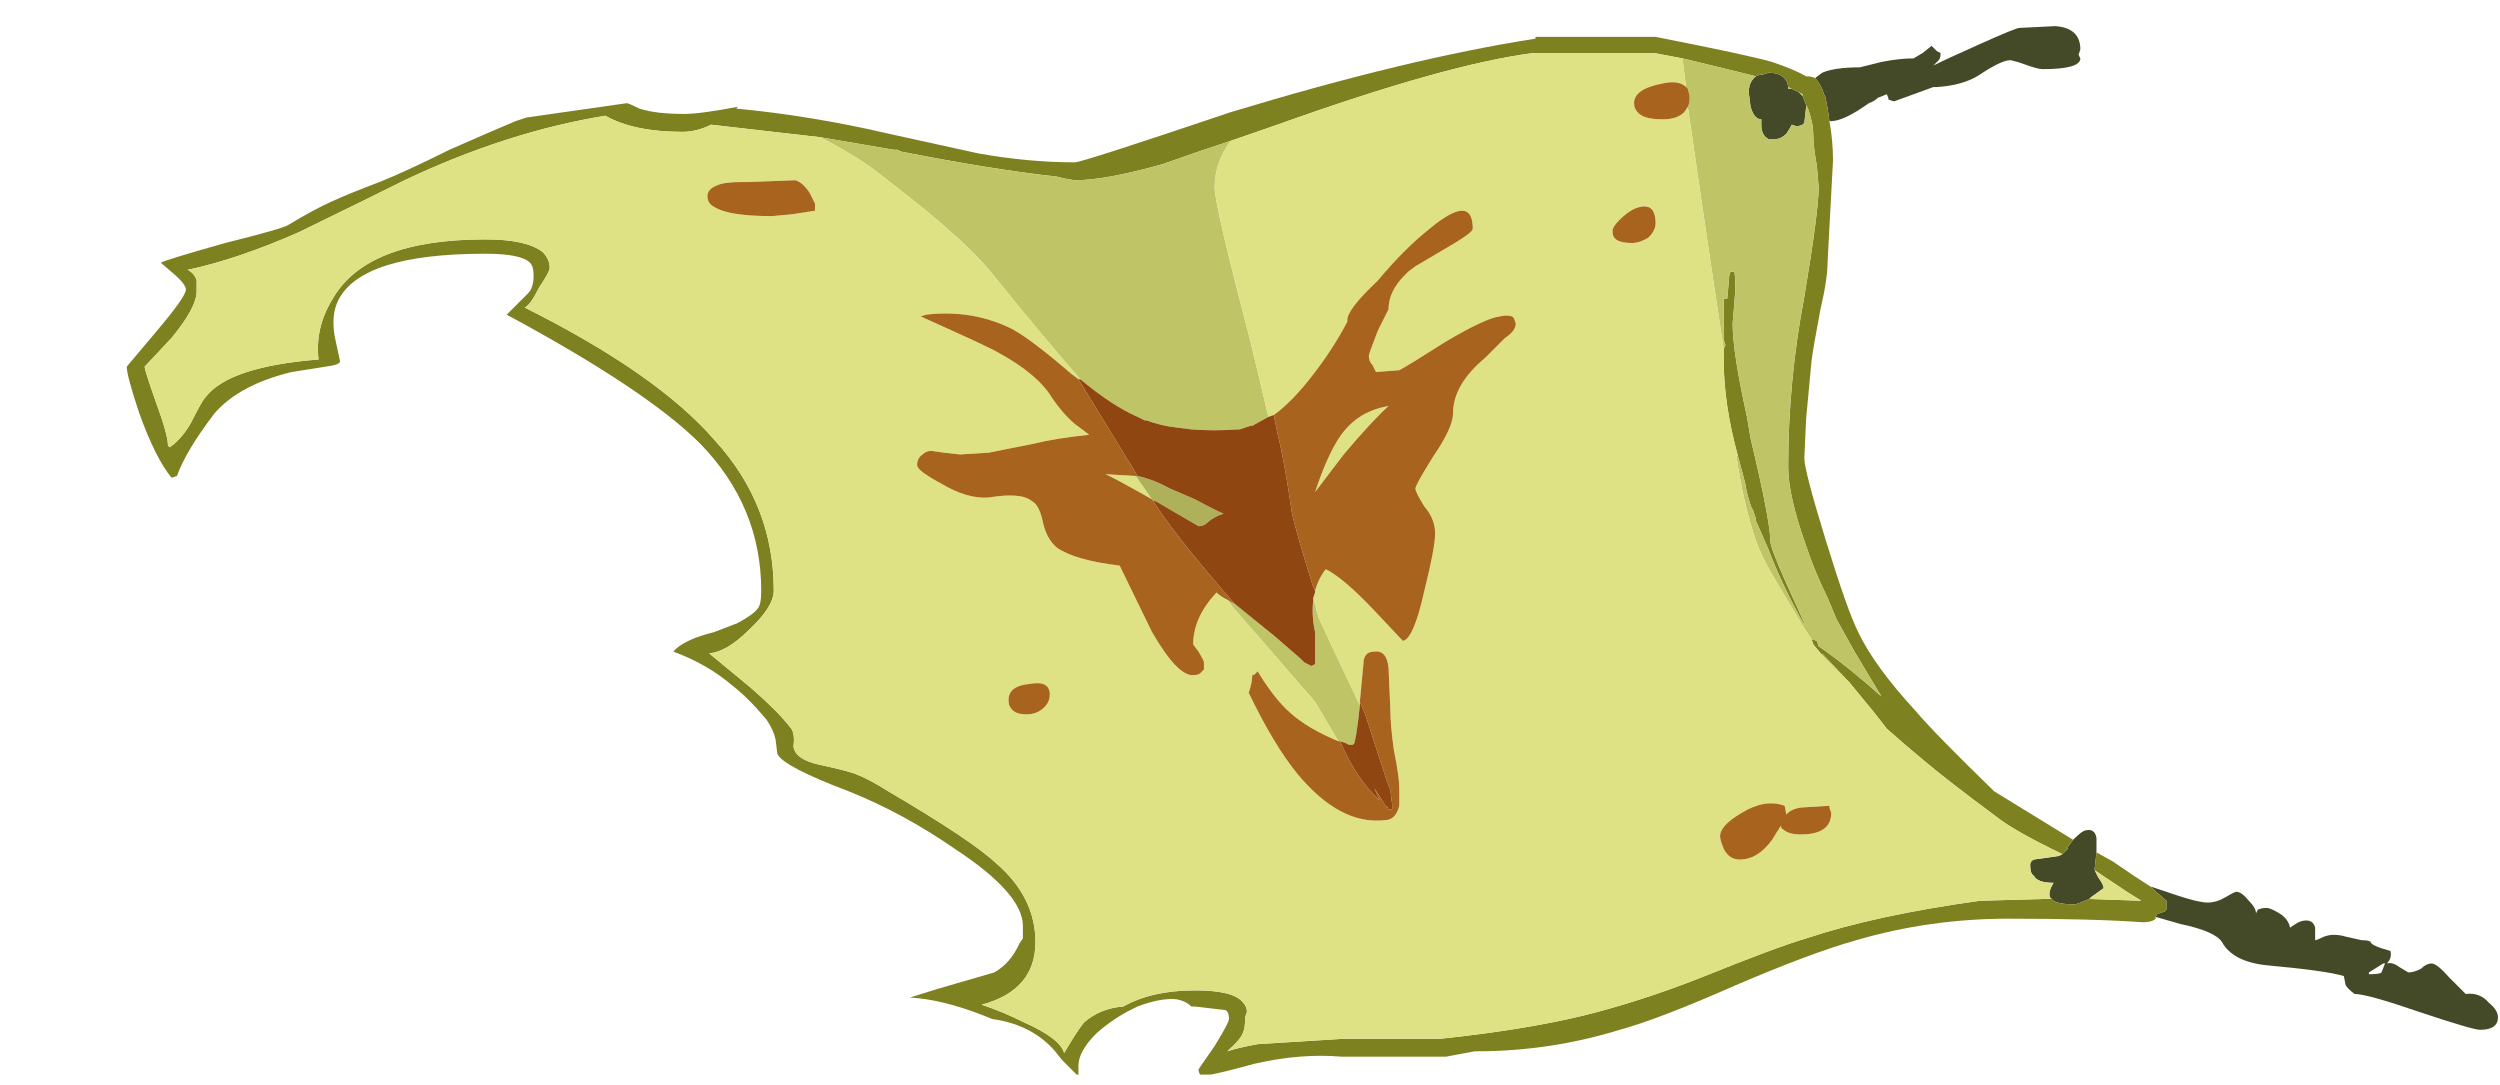 <?xml version="1.0" encoding="UTF-8" standalone="no"?>
<svg xmlns:ffdec="https://www.free-decompiler.com/flash" xmlns:xlink="http://www.w3.org/1999/xlink" ffdec:objectType="frame" height="211.8px" width="488.2px" xmlns="http://www.w3.org/2000/svg">
  <g transform="matrix(1.0, 0.0, 0.0, 1.0, 92.25, 9.9)">
    <use ffdec:characterId="785" ffdec:characterName="a_EB_GoblinFlagFrame02" height="204.75" transform="matrix(1.0, 0.0, 0.0, 1.0, -67.5, -4.8)" width="463.05" xlink:href="#sprite0"/>
  </g>
  <defs>
    <g id="sprite0" transform="matrix(1.0, 0.0, 0.0, 1.0, 0.0, 0.0)">
      <use ffdec:characterId="784" height="29.25" transform="matrix(7.0, 0.0, 0.0, 7.0, 0.0, 0.0)" width="66.15" xlink:href="#shape0"/>
    </g>
    <g id="shape0" transform="matrix(1.0, 0.0, 0.0, 1.0, 0.0, 0.0)">
      <path d="M47.1 1.45 L47.3 1.3 Q47.65 1.15 48.35 1.15 L48.95 1.0 Q49.45 0.9 49.85 0.9 L50.1 0.75 50.35 0.55 50.5 0.7 50.6 0.75 Q50.6 0.9 50.55 0.95 L50.4 1.1 Q50.8 0.9 51.7 0.5 52.7 0.05 52.8 0.05 L53.8 0.0 Q54.5 0.05 54.5 0.65 L54.45 0.8 54.5 0.9 Q54.5 1.2 53.45 1.2 53.3 1.2 52.9 1.05 L52.75 1.0 52.55 0.95 Q52.3 0.95 51.7 1.35 51.25 1.65 50.5 1.7 L50.4 1.7 49.3 2.1 49.15 2.05 Q49.15 2.0 49.1 1.9 L48.85 2.0 Q48.75 2.1 48.6 2.15 47.9 2.65 47.55 2.65 L47.5 2.65 47.45 2.3 47.4 2.05 47.4 2.0 47.35 1.9 Q47.25 1.6 47.1 1.45 M54.3 22.7 L54.35 22.65 Q54.5 22.5 54.6 22.45 54.9 22.35 54.95 22.65 L54.95 23.05 54.9 23.5 54.9 23.55 55.0 23.75 Q55.15 23.95 55.15 24.05 L54.8 24.3 54.75 24.35 Q54.4 24.5 54.35 24.5 53.8 24.5 53.7 24.35 L53.65 24.3 Q53.6 24.15 53.75 23.9 53.3 23.9 53.2 23.7 53.1 23.65 53.1 23.4 53.1 23.3 53.2 23.25 L53.9 23.15 54.0 23.1 54.15 22.95 54.15 22.9 54.3 22.7 M56.45 24.0 L57.2 24.25 Q57.8 24.45 58.05 24.45 58.3 24.45 58.55 24.3 58.8 24.15 58.85 24.15 59.0 24.15 59.2 24.4 59.4 24.6 59.4 24.75 L59.45 24.65 Q59.55 24.6 59.7 24.6 59.8 24.6 60.05 24.75 60.3 24.9 60.35 25.15 L60.5 25.05 Q60.65 24.95 60.8 24.95 61.0 24.95 61.05 25.15 L61.05 25.5 Q61.1 25.5 61.3 25.4 61.45 25.35 61.55 25.35 61.75 25.35 61.9 25.4 L62.35 25.5 Q62.55 25.5 62.6 25.55 62.6 25.65 63.15 25.8 63.2 26.0 63.05 26.15 63.2 26.1 63.4 26.25 L63.65 26.4 Q63.8 26.4 64.0 26.3 64.15 26.15 64.3 26.15 64.45 26.15 64.8 26.55 L65.25 27.0 Q65.65 26.95 65.9 27.25 66.15 27.45 66.15 27.65 66.15 28.0 65.65 28.0 65.45 28.0 63.95 27.5 62.5 27.0 62.15 27.0 61.95 26.85 61.9 26.75 L61.85 26.5 Q61.35 26.35 59.7 26.2 58.75 26.1 58.45 25.55 58.25 25.25 57.3 25.05 L56.6 24.85 56.65 24.75 56.7 24.75 56.85 24.7 56.9 24.65 56.9 24.4 56.5 24.05 56.45 24.0 M46.35 1.7 L46.35 1.75 46.45 1.75 46.65 1.85 46.75 1.95 46.85 2.2 46.85 2.25 46.8 2.7 46.75 2.75 46.6 2.8 46.45 2.75 Q46.4 2.85 46.3 3.0 46.15 3.15 46.0 3.15 L45.8 3.15 Q45.6 3.05 45.6 2.75 L45.6 2.6 Q45.4 2.6 45.3 2.25 L45.25 1.85 Q45.25 1.55 45.45 1.4 45.55 1.35 45.65 1.35 L45.8 1.3 Q46.3 1.3 46.35 1.7 M62.9 26.4 L63.0 26.15 62.95 26.15 62.55 26.4 62.55 26.45 Q62.85 26.45 62.9 26.4" fill="#444a28" fill-rule="evenodd" stroke="none"/>
      <path d="M47.5 2.65 Q47.6 3.2 47.6 3.75 L47.45 6.55 Q47.45 7.05 47.25 7.9 47.05 8.95 47.0 9.35 L46.85 10.95 46.8 12.05 Q46.8 12.4 47.4 14.35 48.0 16.3 48.3 16.9 48.75 17.85 49.9 19.1 50.45 19.75 52.1 21.35 L54.3 22.7 54.15 22.9 54.15 22.95 54.0 23.1 Q52.65 22.45 52.15 22.05 50.8 21.05 50.15 20.5 49.55 20.0 49.1 19.6 L48.75 19.15 48.05 18.3 48.0 18.25 47.25 17.45 47.3 17.5 47.3 17.55 47.05 17.25 47.0 17.1 47.15 17.15 47.2 17.3 Q48.0 17.85 48.95 18.7 L48.2 17.45 47.7 16.55 47.45 15.95 Q47.1 15.25 46.85 14.5 46.35 13.1 46.35 12.3 46.35 9.9 46.8 7.55 47.2 5.15 47.2 4.5 L47.15 3.9 Q47.05 3.35 47.05 3.05 47.05 2.7 46.9 2.3 L46.85 2.2 46.75 1.95 46.75 1.9 46.65 1.85 46.45 1.75 46.35 1.7 Q46.3 1.3 45.8 1.3 L45.65 1.35 Q45.55 1.35 45.45 1.4 44.65 1.2 43.4 0.9 L42.6 0.75 39.25 0.75 Q36.85 1.05 32.1 2.75 L30.8 3.2 29.9 3.5 28.9 3.85 Q27.3 4.3 26.45 4.3 L26.15 4.25 25.95 4.2 Q24.15 4.0 21.6 3.5 L21.5 3.45 21.4 3.45 19.35 3.1 16.3 2.75 Q15.9 2.95 15.5 2.95 14.15 2.95 13.35 2.5 10.6 2.95 7.75 4.3 6.75 4.8 4.8 5.75 3.1 6.5 1.7 6.8 1.9 6.9 1.95 7.1 L1.95 7.4 Q1.95 7.85 1.25 8.7 L0.5 9.5 Q0.5 9.6 0.8 10.45 1.15 11.4 1.15 11.7 L1.2 11.75 Q1.55 11.5 1.8 11.05 2.1 10.45 2.2 10.35 2.85 9.5 5.35 9.3 5.25 8.4 5.75 7.6 6.7 5.95 10.0 5.95 11.15 5.95 11.6 6.3 11.8 6.5 11.8 6.75 11.8 6.85 11.5 7.3 11.25 7.8 11.1 7.85 14.8 9.7 16.4 11.55 18.05 13.35 18.05 15.75 18.05 16.2 17.35 16.85 16.75 17.45 16.25 17.5 L17.4 18.45 Q18.15 19.1 18.5 19.55 18.65 19.7 18.6 20.1 18.65 20.45 19.3 20.6 20.0 20.75 20.3 20.85 20.7 21.0 21.25 21.35 23.55 22.7 24.25 23.35 25.35 24.3 25.35 25.55 25.35 26.9 23.85 27.3 24.45 27.5 25.05 27.8 26.05 28.25 26.15 28.65 26.5 28.05 26.7 27.8 27.15 27.4 27.8 27.35 28.6 26.9 29.8 26.9 30.9 26.9 31.15 27.25 31.25 27.35 31.25 27.5 L31.2 27.65 Q31.2 27.95 31.15 28.05 31.1 28.25 30.7 28.6 31.0 28.5 31.55 28.4 L33.95 28.25 36.65 28.25 Q39.0 28.0 40.65 27.6 42.25 27.2 43.9 26.55 46.0 25.7 46.85 25.45 48.8 24.8 51.7 24.4 L53.5 24.35 53.7 24.35 Q53.8 24.5 54.35 24.5 54.4 24.5 54.75 24.35 L56.2 24.4 55.8 24.15 54.9 23.55 54.9 23.5 54.95 23.05 55.4 23.3 Q56.05 23.75 56.45 24.0 L56.5 24.05 56.9 24.4 56.9 24.65 56.85 24.7 56.7 24.75 56.65 24.75 56.6 24.85 56.6 24.9 Q56.5 25.0 56.25 25.0 54.85 24.9 52.5 24.9 50.3 24.9 48.25 25.5 47.0 25.85 44.9 26.75 42.75 27.7 41.65 28.0 39.7 28.6 37.65 28.6 L37.6 28.6 36.8 28.75 33.9 28.75 Q32.75 28.65 31.45 28.95 30.35 29.25 30.2 29.25 L29.95 29.25 Q29.9 29.2 29.9 29.1 L30.35 28.45 Q30.75 27.8 30.75 27.7 30.75 27.5 30.65 27.45 L29.8 27.35 29.7 27.35 Q29.55 27.2 29.3 27.15 28.85 27.1 28.2 27.35 27.55 27.65 27.05 28.1 26.55 28.6 26.55 29.0 L26.55 29.25 26.5 29.25 26.1 28.85 25.9 28.6 Q25.25 27.85 24.15 27.7 L23.9 27.6 Q22.75 27.15 21.85 27.1 L22.65 26.85 24.2 26.4 Q24.65 26.15 24.9 25.6 L25.0 25.45 25.0 25.1 Q25.0 24.2 23.1 22.95 21.65 21.95 20.15 21.35 18.3 20.65 18.15 20.3 L18.1 19.9 Q18.05 19.65 17.85 19.35 17.35 18.75 16.9 18.4 16.2 17.8 15.25 17.45 15.4 17.25 15.9 17.05 16.2 16.95 16.4 16.9 L17.05 16.65 Q17.5 16.4 17.6 16.25 17.7 16.15 17.7 15.75 17.7 13.4 16.0 11.65 14.5 10.15 10.6 8.05 L11.2 7.45 Q11.35 7.3 11.35 6.95 11.35 6.7 11.25 6.6 11.0 6.35 10.0 6.35 6.55 6.35 5.9 7.65 5.7 8.05 5.8 8.65 L5.95 9.35 Q5.95 9.45 5.55 9.5 L4.6 9.65 Q3.15 10.0 2.45 10.8 1.65 11.85 1.4 12.55 L1.25 12.6 Q0.8 12.05 0.35 10.8 0.0 9.75 0.0 9.5 L0.8 8.55 Q1.65 7.55 1.65 7.35 1.65 7.2 1.3 6.9 L0.95 6.6 Q1.15 6.5 2.75 6.05 4.35 5.65 4.5 5.55 5.25 5.1 5.7 4.9 6.25 4.65 7.05 4.35 7.8 4.05 9.0 3.45 10.25 2.9 10.85 2.65 L11.15 2.55 13.95 2.15 Q14.0 2.15 14.3 2.3 14.75 2.45 15.55 2.45 16.0 2.45 17.05 2.25 L17.0 2.3 Q19.1 2.5 21.25 3.0 L23.75 3.55 Q25.15 3.8 26.45 3.8 26.65 3.8 30.8 2.4 35.75 0.9 39.3 0.35 L39.3 0.3 42.65 0.3 Q45.2 0.8 45.9 1.0 46.5 1.2 46.85 1.4 47.0 1.4 47.1 1.45 47.25 1.6 47.35 1.9 L47.4 2.0 47.4 2.05 47.45 2.3 47.5 2.65 M44.55 9.0 L44.6 8.9 44.55 8.75 44.55 7.6 44.65 7.6 44.7 7.05 Q44.7 6.9 44.75 6.85 L44.85 6.85 Q44.9 7.15 44.85 7.7 L44.8 8.3 Q44.8 9.1 45.2 10.9 L45.3 11.5 Q45.85 13.8 45.85 14.35 45.85 14.55 46.3 15.55 L46.8 16.65 46.8 16.7 Q46.2 15.65 45.8 14.6 L45.45 13.8 45.45 13.75 45.35 13.45 45.35 13.5 Q45.2 13.1 45.15 12.75 L44.95 12.0 Q44.55 10.55 44.55 9.3 L44.55 9.0" fill="#7e811f" fill-rule="evenodd" stroke="none"/>
      <path d="M46.45 1.75 L46.35 1.75 46.35 1.7 46.45 1.75 M45.45 1.4 Q45.25 1.55 45.25 1.85 L45.3 2.25 Q45.4 2.6 45.6 2.6 L45.6 2.75 Q45.6 3.05 45.8 3.15 L46.0 3.15 Q46.15 3.15 46.3 3.0 46.4 2.85 46.45 2.75 L46.6 2.8 46.75 2.75 46.8 2.7 46.85 2.25 46.85 2.2 46.9 2.3 Q47.05 2.7 47.05 3.05 47.05 3.35 47.15 3.9 L47.2 4.5 Q47.2 5.15 46.8 7.55 46.35 9.9 46.35 12.3 46.35 13.1 46.85 14.5 47.1 15.25 47.45 15.95 L47.7 16.55 48.2 17.45 48.95 18.7 Q48.0 17.85 47.2 17.3 L47.15 17.15 47.0 17.1 46.8 16.8 46.05 15.55 Q45.6 14.8 45.45 14.35 45.1 13.35 44.9 11.95 L44.95 12.0 45.15 12.75 Q45.2 13.1 45.35 13.5 L45.35 13.45 45.45 13.75 45.45 13.8 45.8 14.6 Q46.2 15.65 46.8 16.7 L46.8 16.65 46.3 15.55 Q45.85 14.55 45.85 14.35 45.85 13.8 45.3 11.5 L45.2 10.9 Q44.8 9.1 44.8 8.3 L44.85 7.7 Q44.9 7.15 44.85 6.85 L44.75 6.85 Q44.7 6.9 44.7 7.05 L44.65 7.6 44.55 7.6 44.55 8.75 44.6 8.9 44.55 9.0 Q44.25 7.05 43.95 5.0 L43.55 2.25 Q43.6 2.15 43.6 2.0 L43.6 1.95 43.55 1.75 43.5 1.7 43.4 0.9 Q44.65 1.2 45.45 1.4 M46.75 1.95 L46.65 1.85 46.75 1.9 46.75 1.95 M19.35 3.1 L21.4 3.45 21.5 3.45 21.6 3.5 Q24.15 4.0 25.95 4.2 L26.15 4.25 26.45 4.3 Q27.3 4.3 28.9 3.85 L29.9 3.5 30.8 3.2 Q30.35 3.8 30.35 4.5 30.35 5.0 31.35 8.8 L31.85 10.9 31.4 11.15 31.35 11.15 31.05 11.25 31.0 11.25 Q30.35 11.3 29.7 11.25 L29.3 11.2 Q28.85 11.15 28.45 11.0 L28.4 11.0 28.2 10.9 Q27.5 10.6 26.6 9.85 25.55 8.65 24.3 7.1 23.8 6.45 23.0 5.75 22.4 5.2 21.1 4.2 20.5 3.7 19.35 3.1 M33.1 15.95 L33.25 16.5 Q33.45 16.95 34.4 18.95 L34.35 19.4 34.3 19.75 34.25 20.0 34.2 20.05 34.1 20.05 34.0 20.0 33.85 19.95 33.8 19.95 33.15 18.85 30.85 16.2 30.7 16.0 30.95 16.15 32.0 17.0 32.75 17.65 32.85 17.75 33.05 17.85 33.15 17.8 33.15 16.9 Q33.05 16.45 33.1 16.0 L33.1 15.95" fill="#bfc466" fill-rule="evenodd" stroke="none"/>
      <path d="M47.0 17.1 L47.05 17.25 47.3 17.55 48.05 18.3 48.75 19.15 49.1 19.6 Q49.55 20.0 50.15 20.5 50.8 21.05 52.15 22.05 52.65 22.45 54.0 23.1 L53.9 23.15 53.2 23.25 Q53.1 23.3 53.1 23.4 53.1 23.65 53.2 23.7 53.3 23.9 53.75 23.9 53.6 24.15 53.65 24.3 L53.7 24.35 53.5 24.35 51.7 24.4 Q48.8 24.8 46.85 25.45 46.0 25.7 43.9 26.55 42.25 27.2 40.65 27.6 39.0 28.0 36.65 28.25 L33.95 28.25 31.55 28.4 Q31.0 28.5 30.7 28.6 31.1 28.25 31.15 28.05 31.2 27.95 31.2 27.65 L31.25 27.5 Q31.25 27.35 31.15 27.25 30.9 26.9 29.8 26.9 28.6 26.9 27.8 27.35 27.15 27.4 26.7 27.8 26.5 28.05 26.15 28.65 26.05 28.25 25.05 27.8 24.45 27.5 23.85 27.3 25.35 26.9 25.35 25.55 25.35 24.3 24.25 23.35 23.55 22.7 21.25 21.35 20.7 21.0 20.3 20.85 20.0 20.75 19.3 20.6 18.65 20.45 18.6 20.1 18.65 19.7 18.5 19.55 18.15 19.1 17.4 18.45 L16.25 17.5 Q16.75 17.45 17.35 16.85 18.05 16.2 18.05 15.75 18.05 13.35 16.4 11.55 14.8 9.7 11.1 7.85 11.25 7.8 11.5 7.3 11.8 6.85 11.8 6.75 11.8 6.5 11.6 6.3 11.15 5.95 10.0 5.95 6.7 5.95 5.75 7.6 5.25 8.4 5.35 9.3 2.85 9.5 2.2 10.35 2.1 10.45 1.8 11.05 1.55 11.5 1.2 11.75 L1.15 11.7 Q1.15 11.4 0.8 10.45 0.5 9.6 0.5 9.5 L1.25 8.7 Q1.95 7.85 1.95 7.4 L1.95 7.1 Q1.9 6.9 1.7 6.8 3.1 6.5 4.8 5.75 6.75 4.8 7.75 4.3 10.6 2.95 13.35 2.5 14.15 2.95 15.5 2.95 15.9 2.95 16.3 2.75 L19.35 3.1 Q20.5 3.7 21.1 4.2 22.4 5.2 23.0 5.75 23.8 6.45 24.3 7.1 25.55 8.65 26.6 9.85 L26.55 9.85 26.35 9.7 Q25.25 8.75 24.7 8.45 23.6 7.9 22.3 8.05 L22.15 8.1 Q24.05 8.95 24.3 9.1 25.4 9.7 25.8 10.35 26.1 10.8 26.45 11.1 L26.85 11.4 Q25.9 11.5 25.3 11.65 L24.05 11.9 23.25 11.95 22.8 11.9 22.45 11.85 Q22.3 11.85 22.2 11.95 22.05 12.05 22.05 12.25 22.05 12.4 22.7 12.75 23.45 13.2 24.05 13.15 24.95 13.0 25.25 13.25 25.45 13.35 25.55 13.8 25.65 14.3 25.95 14.55 26.45 14.9 27.7 15.05 L28.6 16.9 Q29.35 18.2 29.8 18.1 29.9 18.1 29.95 18.05 L30.05 17.95 30.05 17.75 Q30.05 17.7 29.9 17.45 L29.75 17.25 Q29.75 16.5 30.4 15.8 30.5 15.9 30.7 16.0 L30.85 16.2 33.15 18.85 33.8 19.95 Q32.95 19.6 32.45 19.15 32.0 18.75 31.55 18.0 L31.45 18.1 31.4 18.1 Q31.4 18.3 31.3 18.6 32.0 20.05 32.65 20.85 33.85 22.3 35.1 22.15 35.4 22.15 35.5 21.75 L35.5 21.25 Q35.5 20.95 35.35 20.2 35.25 19.5 35.25 19.05 L35.2 17.9 Q35.15 17.4 34.8 17.45 34.5 17.45 34.5 17.8 L34.4 18.85 34.4 18.95 Q33.45 16.95 33.25 16.5 L33.1 15.95 33.15 15.8 33.15 15.75 Q33.25 15.4 33.45 15.15 33.95 15.4 34.8 16.3 L35.6 17.15 Q35.9 17.1 36.2 15.75 36.5 14.55 36.5 14.15 36.5 13.75 36.2 13.4 35.95 13.0 35.95 12.9 35.95 12.8 36.45 12.0 37.0 11.2 37.0 10.8 37.0 10.0 37.9 9.25 L38.45 8.7 Q38.75 8.5 38.75 8.3 L38.7 8.15 38.65 8.1 Q38.5 8.05 38.3 8.1 37.9 8.15 36.8 8.8 35.7 9.5 35.5 9.6 L34.85 9.65 34.75 9.45 Q34.65 9.35 34.65 9.2 34.65 9.15 34.9 8.5 L35.2 7.9 Q35.2 7.4 35.65 6.95 L35.75 6.85 35.95 6.7 37.05 6.05 Q37.55 5.75 37.55 5.65 37.55 4.65 36.35 5.65 35.65 6.2 34.9 7.1 34.05 7.9 34.05 8.2 L34.05 8.25 Q33.65 9.0 33.15 9.65 32.55 10.45 32.0 10.85 L31.85 10.9 31.35 8.8 Q30.35 5.0 30.35 4.5 30.35 3.8 30.8 3.2 L32.1 2.75 Q36.85 1.05 39.25 0.75 L42.6 0.75 43.4 0.9 43.5 1.7 Q43.3 1.5 42.85 1.6 42.05 1.75 42.05 2.15 42.05 2.3 42.15 2.4 42.3 2.6 42.85 2.6 43.25 2.6 43.45 2.4 L43.55 2.25 43.95 5.0 Q44.25 7.05 44.55 9.0 L44.55 9.3 Q44.55 10.55 44.95 12.0 L44.9 11.95 Q45.1 13.35 45.45 14.35 45.6 14.8 46.05 15.55 L46.8 16.8 47.0 17.1 M47.55 21.95 L47.5 21.8 47.5 21.75 46.7 21.8 Q46.4 21.85 46.3 22.0 L46.25 21.75 Q45.7 21.55 45.05 21.95 44.45 22.3 44.45 22.6 44.45 22.7 44.55 22.95 44.7 23.25 45.0 23.25 45.5 23.25 45.9 22.7 L46.15 22.3 Q46.15 22.4 46.2 22.4 46.35 22.55 46.7 22.55 47.55 22.55 47.55 21.95 M54.9 23.55 L55.8 24.15 56.2 24.4 54.75 24.35 54.8 24.3 55.15 24.05 Q55.15 23.95 55.0 23.75 L54.9 23.55 M41.5 5.9 Q41.6 6.05 42.0 6.05 42.2 6.05 42.45 5.9 42.65 5.7 42.65 5.5 42.65 4.85 42.05 5.1 41.85 5.2 41.65 5.4 41.45 5.6 41.45 5.7 41.45 5.85 41.5 5.9 M35.2 10.6 Q34.75 11.0 33.95 11.95 L33.15 13.0 Q33.45 12.1 33.75 11.6 34.25 10.75 35.2 10.6 M28.15 12.55 L28.6 13.2 Q27.45 12.55 27.3 12.5 L28.15 12.55 M18.0 5.3 L18.55 5.25 19.2 5.15 19.2 4.95 19.05 4.65 Q18.85 4.35 18.65 4.3 L17.35 4.35 17.15 4.35 Q16.65 4.35 16.45 4.45 16.2 4.55 16.2 4.75 16.2 4.95 16.4 5.05 16.8 5.3 18.0 5.3 M24.65 19.0 Q24.75 19.2 25.1 19.2 25.4 19.2 25.6 19.0 25.75 18.85 25.75 18.65 25.75 18.25 25.2 18.35 24.6 18.4 24.6 18.8 24.6 18.95 24.65 19.0" fill="#dee184" fill-rule="evenodd" stroke="none"/>
      <path d="M47.3 17.55 L47.3 17.5 47.25 17.45 48.0 18.25 48.05 18.3 47.3 17.55 M28.15 12.55 L28.2 12.55 Q28.65 12.65 29.1 12.9 L29.8 13.2 Q30.45 13.55 30.6 13.6 30.3 13.7 30.15 13.85 30.05 13.95 29.9 13.95 L28.7 13.25 28.65 13.25 28.6 13.2 28.15 12.55" fill="#aeb05a" fill-rule="evenodd" stroke="none"/>
      <path d="M47.55 21.95 Q47.55 22.55 46.7 22.55 46.35 22.55 46.2 22.4 46.15 22.4 46.15 22.3 L45.9 22.7 Q45.5 23.25 45.0 23.25 44.7 23.25 44.55 22.95 44.45 22.7 44.45 22.6 44.45 22.3 45.05 21.95 45.7 21.55 46.25 21.75 L46.3 22.0 Q46.4 21.85 46.7 21.8 L47.5 21.75 47.5 21.8 47.55 21.95 M43.5 1.7 L43.55 1.75 43.6 1.95 43.6 2.0 Q43.6 2.15 43.55 2.25 L43.45 2.4 Q43.25 2.6 42.85 2.6 42.3 2.6 42.15 2.4 42.05 2.3 42.05 2.15 42.05 1.75 42.85 1.6 43.3 1.5 43.5 1.7 M41.5 5.9 Q41.45 5.85 41.45 5.7 41.45 5.6 41.65 5.4 41.85 5.2 42.05 5.1 42.65 4.85 42.65 5.5 42.65 5.7 42.45 5.9 42.2 6.05 42.0 6.05 41.6 6.05 41.5 5.9 M32.0 10.85 Q32.55 10.45 33.15 9.65 33.65 9.0 34.05 8.25 L34.05 8.2 Q34.05 7.9 34.9 7.1 35.65 6.2 36.35 5.65 37.55 4.65 37.55 5.65 37.55 5.75 37.05 6.05 L35.95 6.7 35.75 6.85 35.65 6.95 Q35.2 7.4 35.2 7.9 L34.9 8.5 Q34.65 9.15 34.65 9.2 34.65 9.35 34.75 9.45 L34.85 9.65 35.5 9.6 Q35.7 9.5 36.8 8.8 37.9 8.15 38.3 8.1 38.5 8.05 38.65 8.1 L38.7 8.15 38.75 8.3 Q38.75 8.5 38.45 8.7 L37.9 9.25 Q37.0 10.0 37.0 10.8 37.0 11.2 36.45 12.0 35.95 12.8 35.95 12.9 35.95 13.0 36.2 13.4 36.5 13.75 36.5 14.15 36.5 14.55 36.2 15.75 35.9 17.1 35.6 17.15 L34.8 16.3 Q33.95 15.4 33.45 15.15 33.25 15.4 33.15 15.75 L33.1 15.65 Q32.6 14.05 32.5 13.55 32.3 12.15 32.1 11.35 L32.0 10.85 M34.4 18.85 L34.5 17.8 Q34.5 17.45 34.8 17.45 35.15 17.4 35.2 17.9 L35.25 19.05 Q35.25 19.5 35.35 20.2 35.5 20.95 35.5 21.25 L35.5 21.75 Q35.4 22.15 35.1 22.15 33.85 22.3 32.65 20.85 32.0 20.05 31.3 18.6 31.4 18.3 31.4 18.1 L31.45 18.1 31.55 18.0 Q32.0 18.75 32.45 19.15 32.95 19.6 33.8 19.95 L33.85 19.95 Q34.3 21.0 34.95 21.6 L34.8 21.25 35.15 21.8 35.15 21.75 35.2 21.85 35.3 21.85 35.3 21.7 35.25 21.3 35.15 21.05 34.55 19.2 34.4 18.85 M30.7 16.0 Q30.5 15.9 30.4 15.8 29.75 16.5 29.75 17.25 L29.9 17.45 Q30.05 17.7 30.05 17.75 L30.05 17.95 29.95 18.05 Q29.9 18.1 29.8 18.1 29.35 18.2 28.6 16.9 L27.7 15.05 Q26.45 14.9 25.95 14.55 25.65 14.3 25.55 13.8 25.45 13.35 25.25 13.25 24.95 13.0 24.05 13.15 23.45 13.2 22.7 12.75 22.05 12.4 22.05 12.25 22.05 12.05 22.2 11.95 22.3 11.85 22.45 11.85 L22.8 11.9 23.25 11.95 24.05 11.9 25.3 11.65 Q25.9 11.5 26.85 11.4 L26.45 11.1 Q26.1 10.8 25.8 10.35 25.4 9.7 24.3 9.1 24.05 8.95 22.15 8.1 L22.3 8.05 Q23.6 7.9 24.7 8.45 25.25 8.75 26.35 9.7 L26.55 9.85 28.2 12.55 28.15 12.55 27.3 12.5 Q27.45 12.55 28.6 13.2 L28.8 13.5 Q29.45 14.45 30.85 16.05 L30.95 16.15 30.7 16.0 M35.2 10.6 Q34.25 10.75 33.75 11.6 33.45 12.1 33.15 13.0 L33.95 11.95 Q34.75 11.0 35.2 10.6 M24.65 19.0 Q24.6 18.95 24.6 18.8 24.6 18.4 25.2 18.35 25.75 18.25 25.75 18.65 25.75 18.85 25.6 19.0 25.4 19.2 25.1 19.2 24.75 19.2 24.65 19.0 M18.0 5.3 Q16.8 5.3 16.4 5.05 16.2 4.95 16.2 4.75 16.2 4.55 16.45 4.45 16.65 4.35 17.15 4.35 L17.35 4.35 18.65 4.3 Q18.85 4.35 19.05 4.65 L19.2 4.95 19.2 5.15 18.55 5.25 18.0 5.3" fill="#a8631e" fill-rule="evenodd" stroke="none"/>
      <path d="M32.0 10.85 L32.1 11.35 Q32.3 12.15 32.5 13.55 32.6 14.05 33.1 15.65 L33.15 15.75 33.15 15.8 33.1 15.95 33.1 16.0 Q33.05 16.45 33.15 16.9 L33.15 17.8 33.05 17.85 32.85 17.75 32.75 17.65 32.0 17.0 30.95 16.15 30.85 16.05 Q29.45 14.45 28.8 13.5 L28.6 13.2 28.65 13.25 28.7 13.25 29.9 13.95 Q30.05 13.95 30.15 13.85 30.3 13.7 30.6 13.6 30.45 13.55 29.8 13.2 L29.1 12.9 Q28.65 12.65 28.2 12.55 L26.55 9.85 26.6 9.85 Q27.5 10.6 28.2 10.9 L28.4 11.0 28.45 11.0 Q28.85 11.15 29.3 11.2 L29.7 11.25 Q30.35 11.3 31.0 11.25 L31.05 11.25 31.35 11.15 31.4 11.15 31.85 10.9 32.0 10.85 M34.4 18.95 L34.4 18.85 34.55 19.2 35.15 21.05 35.25 21.3 35.3 21.7 35.3 21.85 35.2 21.85 35.15 21.75 35.15 21.8 34.8 21.25 34.95 21.6 Q34.3 21.0 33.85 19.95 L34.0 20.0 34.1 20.05 34.2 20.05 34.25 20.0 34.3 19.75 34.35 19.4 34.4 18.95" fill="#8f4610" fill-rule="evenodd" stroke="none"/>
    </g>
  </defs>
</svg>
